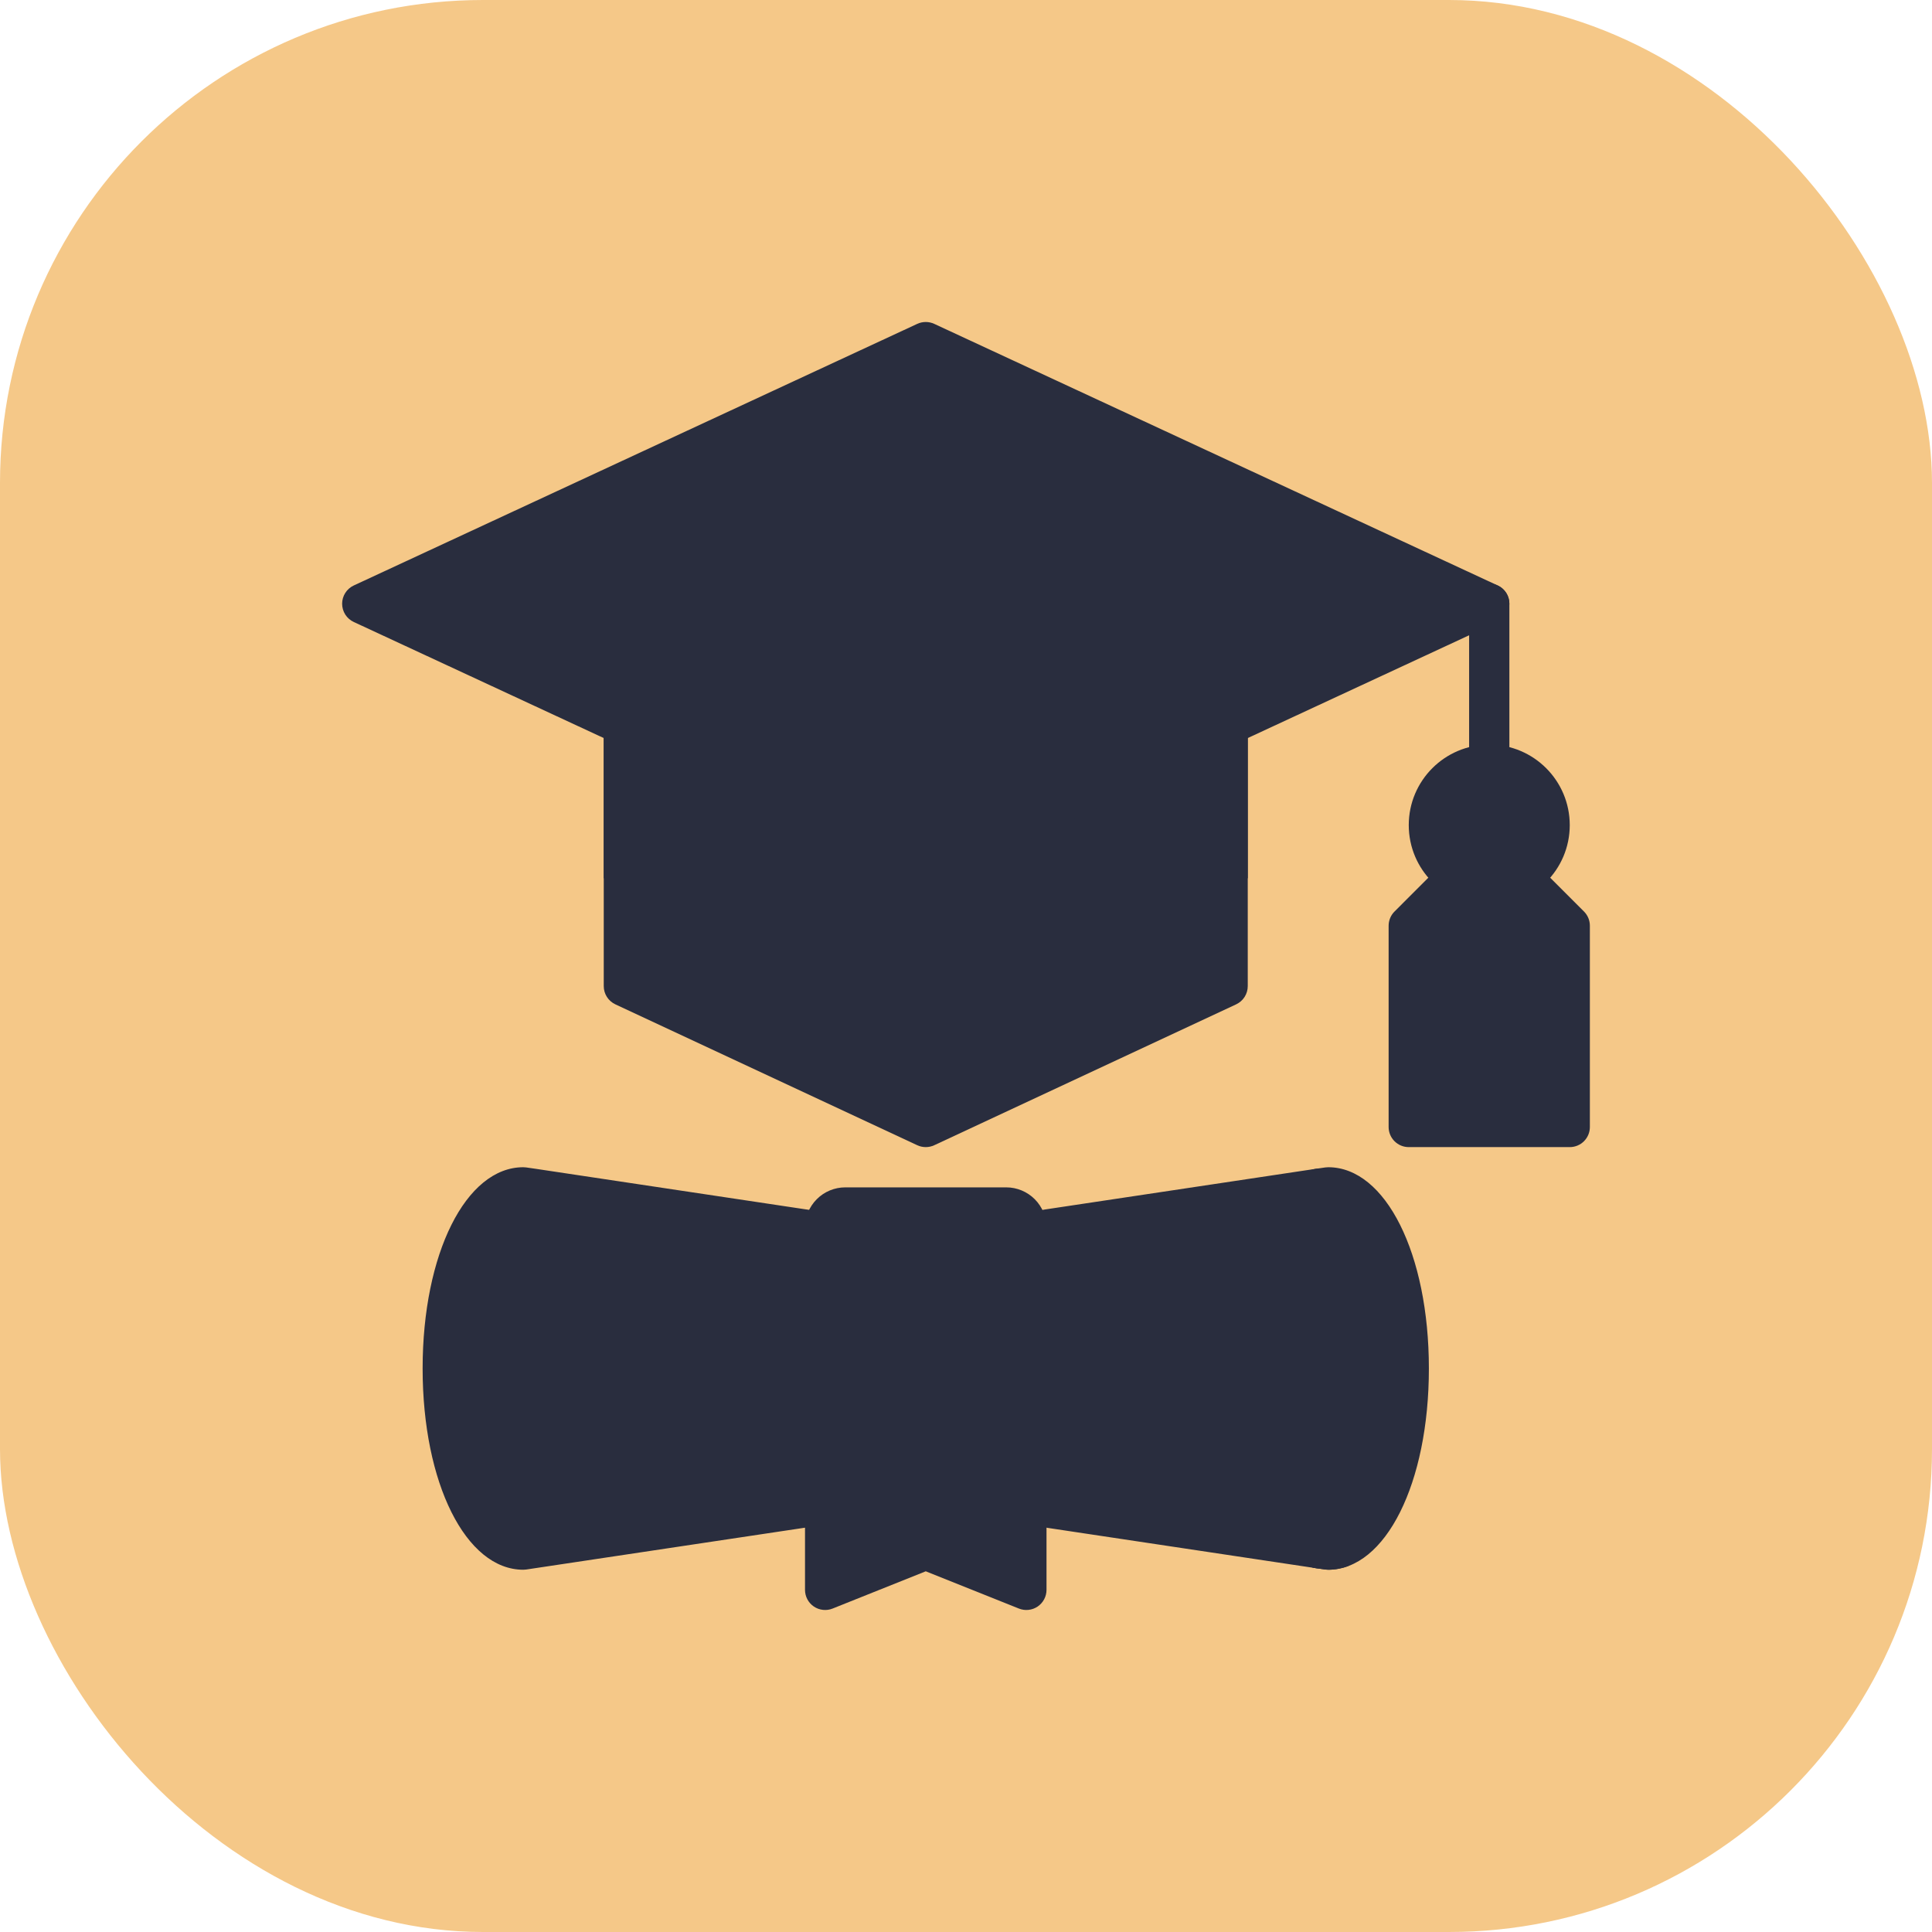 <svg width="128" height="128" viewBox="0 0 128 128" fill="none" xmlns="http://www.w3.org/2000/svg">
    <rect width="128" height="128" rx="32" fill="#F5C888" />
    <path
        d="M104.943 60.39L99.609 55.056C99.486 54.933 99.339 54.834 99.177 54.767C99.015 54.7 98.842 54.666 98.667 54.666C98.492 54.666 98.318 54.7 98.156 54.767C97.995 54.834 97.848 54.933 97.724 55.056L92.391 60.39C92.267 60.514 92.168 60.66 92.102 60.822C92.034 60.984 92 61.157 92 61.332V74.666C92 74.841 92.034 75.014 92.101 75.176C92.168 75.338 92.267 75.485 92.39 75.609C92.514 75.733 92.661 75.831 92.823 75.898C92.985 75.965 93.158 75.999 93.333 75.999H104C104.175 75.999 104.349 75.965 104.51 75.898C104.672 75.831 104.819 75.733 104.943 75.609C105.067 75.485 105.165 75.338 105.232 75.176C105.299 75.014 105.333 74.841 105.333 74.666V61.332C105.333 61.157 105.299 60.984 105.232 60.822C105.165 60.66 105.067 60.514 104.943 60.39Z"
        fill="#292D3E"
    />
    <path
        d="M81.333 43.999H41.333C41.158 43.999 40.985 44.033 40.823 44.1C40.661 44.167 40.514 44.266 40.39 44.389C40.267 44.513 40.168 44.66 40.101 44.822C40.034 44.984 40 45.157 40 45.332V65.332C40 65.586 40.072 65.835 40.209 66.049C40.345 66.263 40.54 66.433 40.77 66.541L60.77 75.874C60.946 75.956 61.139 75.999 61.333 75.999C61.528 75.999 61.721 75.956 61.897 75.874L81.897 66.541C82.127 66.433 82.322 66.263 82.458 66.049C82.594 65.835 82.667 65.586 82.667 65.332V45.332C82.667 45.157 82.632 44.984 82.565 44.822C82.498 44.66 82.4 44.513 82.276 44.389C82.152 44.266 82.005 44.167 81.844 44.1C81.682 44.033 81.508 43.999 81.333 43.999Z"
        fill="#292D3E"
    />
    <path
        d="M81.333 43.999H41.333C41.158 43.999 40.985 44.033 40.823 44.1C40.661 44.167 40.514 44.266 40.39 44.389C40.267 44.513 40.168 44.66 40.101 44.822C40.034 44.984 40 45.157 40 45.332V58.182L60.77 67.874C60.946 67.956 61.139 67.999 61.333 67.999C61.528 67.999 61.721 67.956 61.897 67.874L82.667 58.182V45.332C82.667 45.157 82.632 44.984 82.565 44.822C82.498 44.66 82.4 44.513 82.276 44.389C82.152 44.266 82.005 44.167 81.844 44.1C81.682 44.033 81.508 43.999 81.333 43.999Z"
        fill="#292D3E"
    />
    <path
        d="M99.228 38.789L61.895 21.456C61.719 21.375 61.527 21.333 61.333 21.333C61.14 21.333 60.948 21.375 60.772 21.456L23.439 38.789C23.208 38.896 23.013 39.067 22.876 39.282C22.739 39.496 22.667 39.745 22.667 39.999C22.667 40.253 22.739 40.502 22.876 40.717C23.013 40.931 23.208 41.102 23.439 41.209L60.772 58.542C60.948 58.623 61.14 58.666 61.333 58.666C61.527 58.666 61.719 58.623 61.895 58.542L99.228 41.209C99.459 41.102 99.654 40.931 99.791 40.717C99.927 40.502 100 40.253 100 39.999C100 39.745 99.927 39.496 99.791 39.282C99.654 39.067 99.459 38.896 99.228 38.789Z"
        fill="#292D3E"
    />
    <path
        d="M98.667 51.999C98.492 51.999 98.318 51.965 98.156 51.898C97.995 51.831 97.848 51.733 97.724 51.609C97.6 51.485 97.502 51.338 97.435 51.176C97.368 51.014 97.333 50.841 97.333 50.666V41.332H61.333C60.98 41.332 60.641 41.192 60.391 40.942C60.141 40.692 60 40.353 60 39.999C60 39.645 60.141 39.306 60.391 39.056C60.641 38.806 60.98 38.666 61.333 38.666H98.667C98.842 38.666 99.015 38.7 99.177 38.767C99.339 38.834 99.486 38.932 99.61 39.056C99.733 39.18 99.832 39.327 99.899 39.489C99.966 39.651 100 39.824 100 39.999V50.666C100 50.841 99.966 51.014 99.899 51.176C99.832 51.338 99.733 51.485 99.61 51.609C99.486 51.733 99.339 51.831 99.177 51.898C99.015 51.965 98.842 51.999 98.667 51.999Z"
        fill="#292D3E"
    />
    <path
        d="M98.667 59.999C101.612 59.999 104 57.611 104 54.666C104 51.72 101.612 49.332 98.667 49.332C95.721 49.332 93.334 51.72 93.334 54.666C93.334 57.611 95.721 59.999 98.667 59.999Z"
        fill="#292D3E"
    />
    <path
        d="M87.697 101.286C85.912 100.799 84 96.414 84 90.666C84 84.917 85.912 80.533 87.697 80.046C88.025 79.956 88.307 79.745 88.484 79.455C88.662 79.164 88.721 78.817 88.651 78.484C88.581 78.152 88.386 77.858 88.107 77.664C87.828 77.47 87.485 77.39 87.148 77.441L61.333 81.318L35.51 77.439L34.856 77.345C34.793 77.337 34.73 77.332 34.667 77.332C30.866 77.332 28 83.064 28 90.666C28 98.267 30.866 103.999 34.667 103.999C34.73 103.999 34.793 103.995 34.856 103.986L61.333 100.013L87.148 103.891C87.485 103.941 87.828 103.861 88.107 103.667C88.386 103.473 88.581 103.18 88.651 102.847C88.721 102.514 88.662 102.167 88.484 101.877C88.307 101.587 88.025 101.375 87.697 101.286Z"
        fill="#292D3E"
    />
    <path
        d="M66.667 78.666H56C55.293 78.667 54.615 78.948 54.115 79.448C53.615 79.948 53.334 80.625 53.334 81.332V105.332C53.334 105.55 53.387 105.765 53.489 105.957C53.591 106.15 53.739 106.314 53.919 106.437C54.1 106.559 54.307 106.635 54.524 106.658C54.741 106.682 54.96 106.652 55.162 106.571L61.334 104.102L67.505 106.571C67.707 106.652 67.926 106.682 68.143 106.658C68.359 106.635 68.567 106.559 68.748 106.437C68.928 106.314 69.076 106.15 69.178 105.957C69.28 105.765 69.334 105.55 69.334 105.332V81.332C69.333 80.625 69.052 79.948 68.552 79.448C68.052 78.948 67.374 78.667 66.667 78.666Z"
        fill="#292D3E"
    />
    <path
        d="M88 77.332C87.937 77.332 87.874 77.337 87.811 77.345L87.157 77.439C87.103 77.447 87.049 77.459 86.996 77.473C83.662 78.383 81.334 83.808 81.334 90.666C81.334 97.524 83.662 102.948 86.996 103.858C87.049 103.873 87.103 103.884 87.157 103.892L87.811 103.986C87.874 103.995 87.937 103.999 88 103.999C91.801 103.999 94.667 98.267 94.667 90.666C94.667 83.064 91.801 77.332 88 77.332Z"
        fill="#292D3E"
    />
    <path
        d="M85.334 89.332H81.365C81.345 89.77 81.334 90.215 81.334 90.666C81.334 97.524 83.662 102.948 86.996 103.858C87.049 103.873 87.103 103.884 87.157 103.892L87.811 103.986C87.874 103.995 87.937 103.999 88 103.999C88.456 103.997 88.908 103.913 89.334 103.751V93.332C89.332 92.272 88.91 91.255 88.161 90.505C87.411 89.755 86.394 89.334 85.334 89.332Z"
        fill="#292D3E"
    />
</svg>